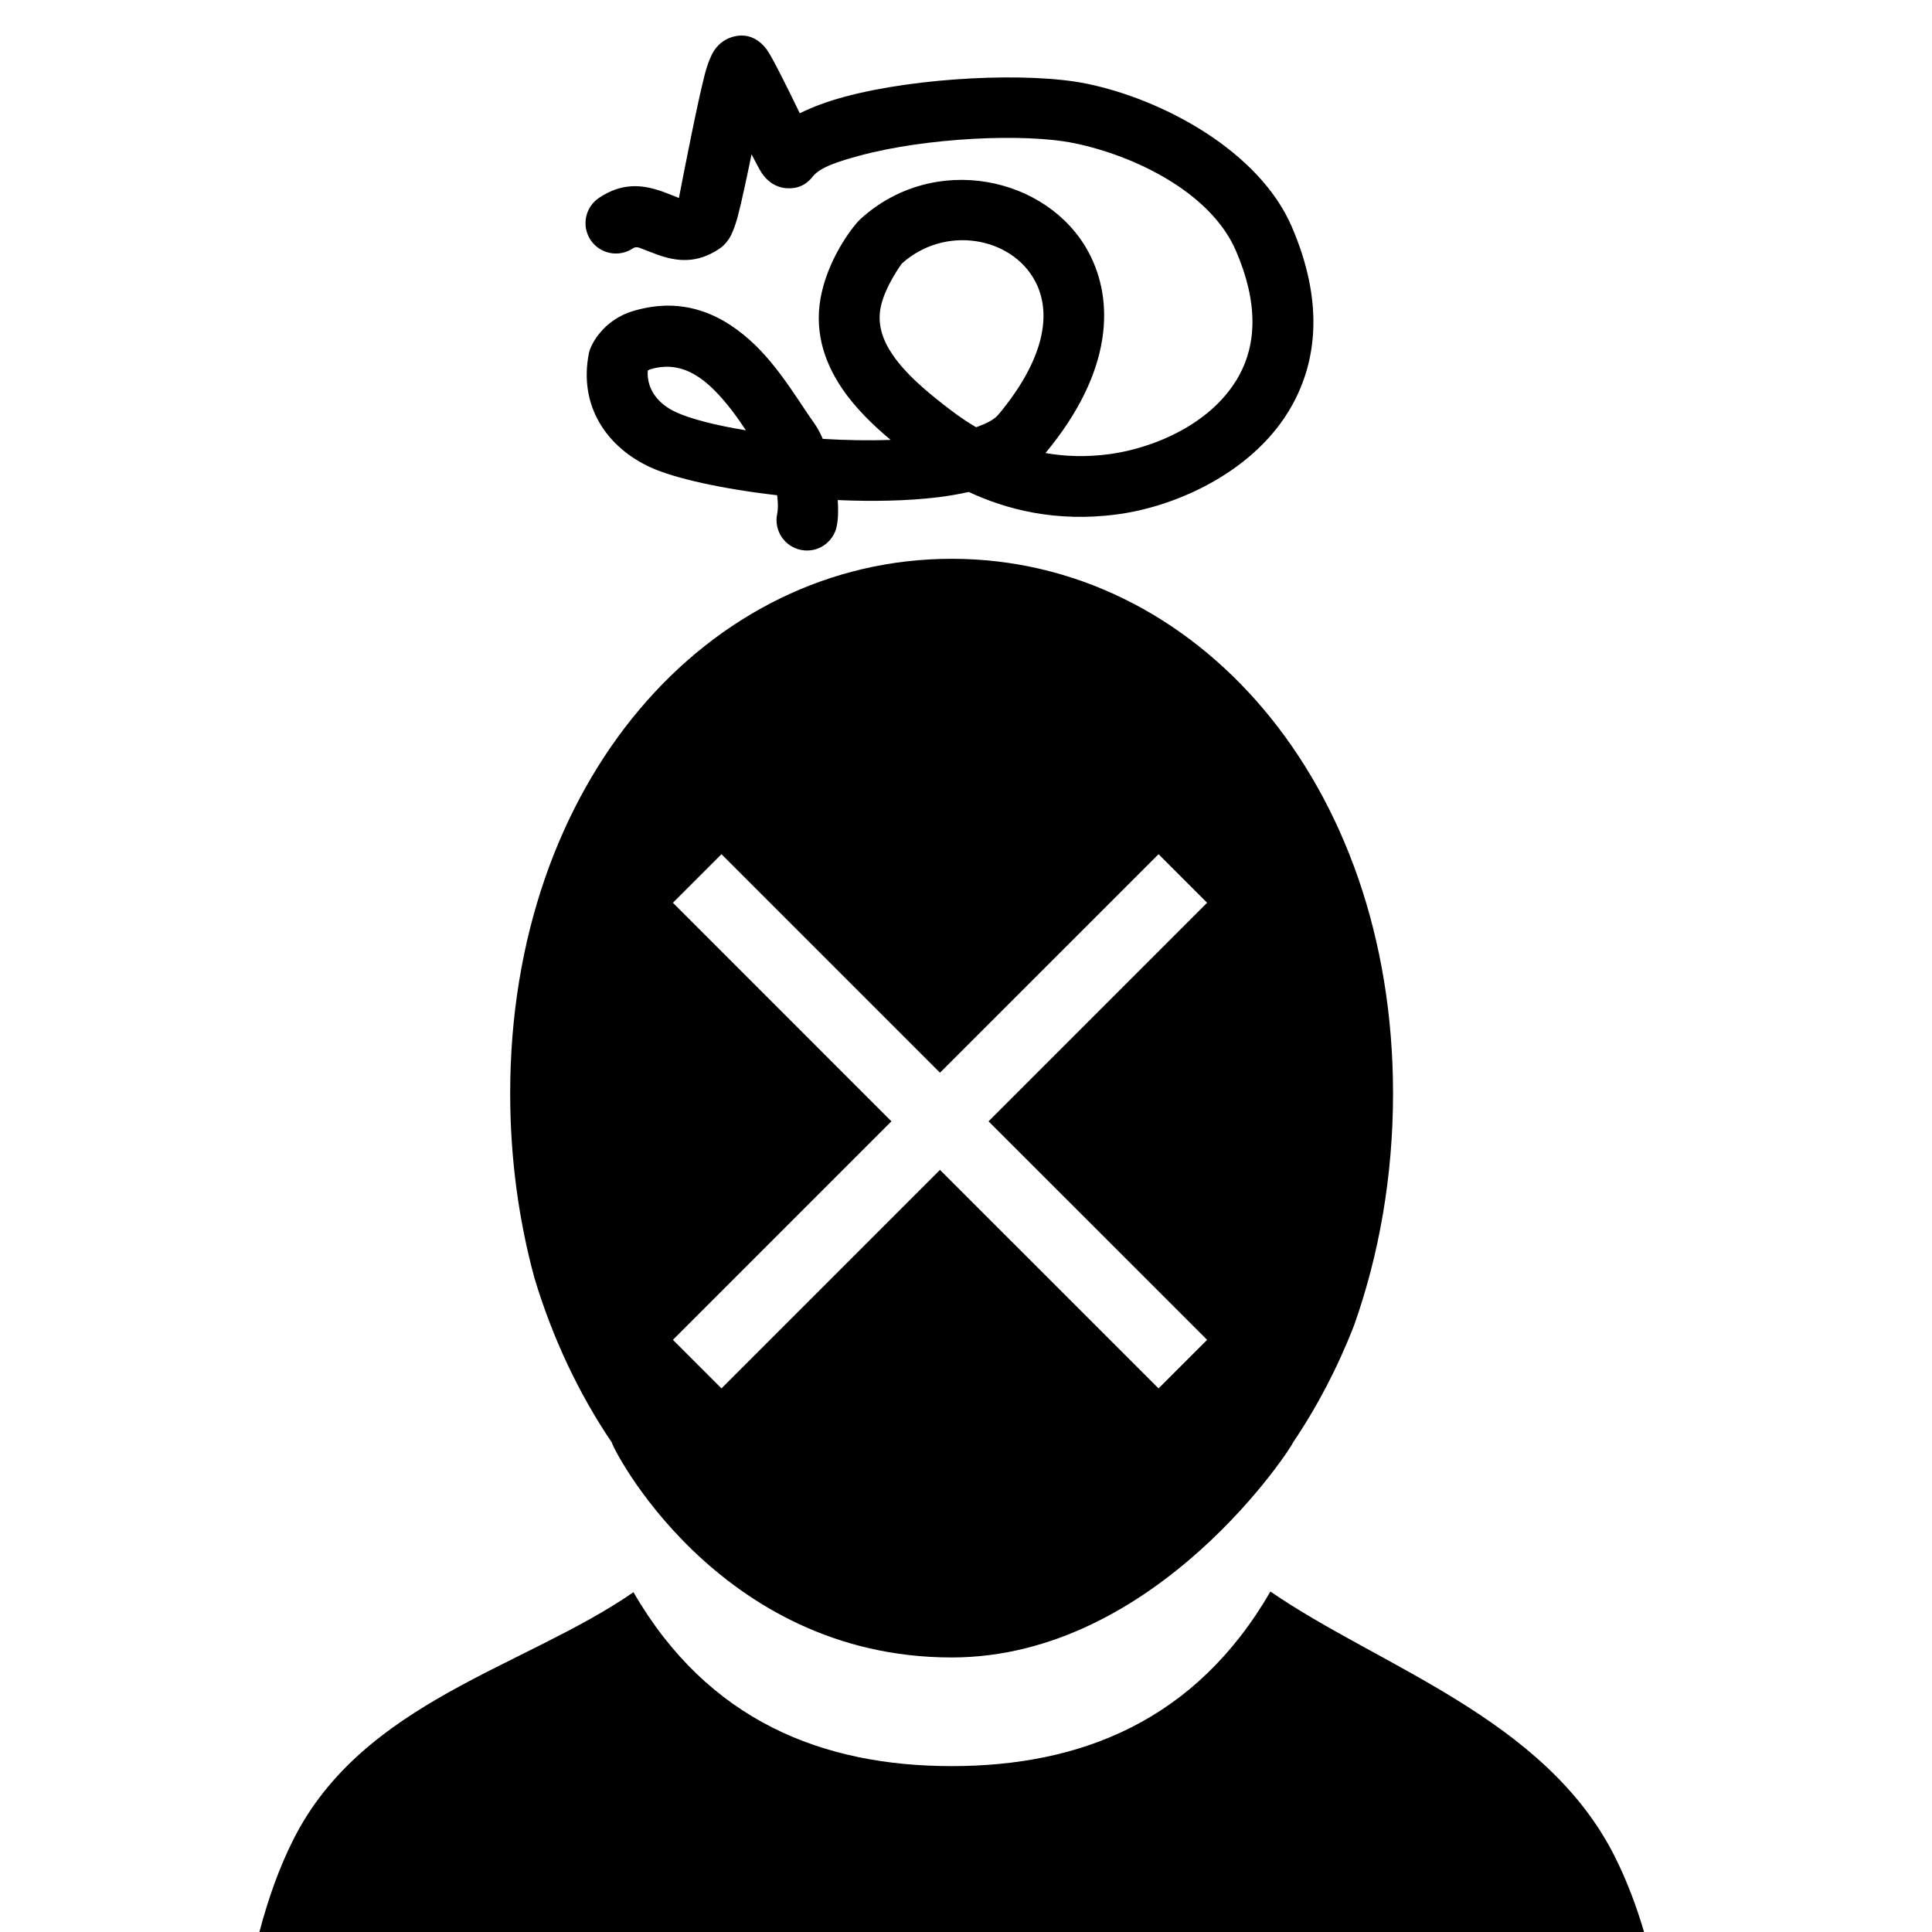 <?xml version="1.0" encoding="UTF-8" standalone="no"?><!DOCTYPE svg PUBLIC "-//W3C//DTD SVG 1.1//EN" "http://www.w3.org/Graphics/SVG/1.1/DTD/svg11.dtd"><svg width="100%" height="100%" viewBox="0 0 30 30" version="1.1" xmlns="http://www.w3.org/2000/svg" xmlns:xlink="http://www.w3.org/1999/xlink" xml:space="preserve" xmlns:serif="http://www.serif.com/" style="fill-rule:evenodd;clip-rule:evenodd;stroke-linejoin:round;stroke-miterlimit:2;"><g><path d="M4.028,30c0.137,-0.52 0.309,-1.003 0.527,-1.435c1.079,-2.145 3.596,-2.675 5.281,-3.841c1.161,2.003 2.944,2.7 4.942,2.7c2.002,0 3.788,-0.702 4.949,-2.711c1.686,1.163 4.262,1.964 5.343,4.107c0.184,0.365 0.335,0.76 0.459,1.18l-21.501,-0Zm16.047,-7.597c0.019,0.012 -2.095,3.334 -5.298,3.334c-3.656,-0 -5.3,-3.318 -5.274,-3.334c-0.511,-0.754 -0.922,-1.619 -1.205,-2.561c-0.244,-0.898 -0.376,-1.861 -0.376,-2.864c0,-4.834 3.072,-8.301 6.855,-8.301c3.783,-0 6.854,3.467 6.854,8.301c0,1.285 -0.216,2.505 -0.606,3.605c-0.256,0.657 -0.576,1.268 -0.95,1.82Zm-2.085,-9.139l-3.394,3.393l-3.393,-3.393l-0.754,0.754l3.393,3.394l-3.393,3.393l0.754,0.754l3.393,-3.393l3.394,3.393l0.754,-0.754l-3.394,-3.393l3.394,-3.394l-0.754,-0.754Zm-7.448,-10.189c0.076,-0.396 0.293,-1.506 0.404,-1.928c0.046,-0.174 0.101,-0.298 0.141,-0.359c0.049,-0.074 0.103,-0.121 0.15,-0.152c0.1,-0.067 0.42,-0.203 0.671,0.136c0.081,0.109 0.332,0.617 0.511,0.987c0.197,-0.098 0.432,-0.185 0.695,-0.256c1.149,-0.31 2.876,-0.384 3.753,-0.205c1.201,0.245 2.686,1.052 3.191,2.221c0.501,1.162 0.391,2.078 0.007,2.772c-0.565,1.02 -1.777,1.568 -2.702,1.694c-0.968,0.133 -1.75,-0.079 -2.32,-0.346c-0.15,0.034 -0.309,0.061 -0.475,0.082c-0.477,0.058 -1.019,0.068 -1.56,0.044c0.011,0.149 0.008,0.289 -0.015,0.404c-0.051,0.256 -0.3,0.422 -0.556,0.37c-0.255,-0.051 -0.421,-0.299 -0.37,-0.555c0.017,-0.081 0.015,-0.185 0,-0.294c-0.847,-0.097 -1.595,-0.262 -1.968,-0.434c-0.668,-0.307 -1.12,-0.944 -0.954,-1.775c0.027,-0.133 0.226,-0.515 0.688,-0.652c0.799,-0.238 1.423,0.067 1.911,0.547c0.39,0.385 0.68,0.891 0.9,1.197c0.046,0.064 0.091,0.146 0.132,0.242c0.353,0.021 0.712,0.028 1.054,0.016c-0.282,-0.236 -0.549,-0.499 -0.748,-0.789c-0.302,-0.443 -0.452,-0.945 -0.32,-1.511c0.136,-0.586 0.508,-1.047 0.595,-1.126c1.146,-1.048 2.916,-0.666 3.547,0.513c0.398,0.743 0.385,1.847 -0.67,3.117c0.298,0.052 0.632,0.066 1.001,0.016c0.68,-0.094 1.589,-0.467 2.004,-1.217c0.269,-0.486 0.304,-1.127 -0.048,-1.941c-0.392,-0.908 -1.581,-1.48 -2.513,-1.67c-0.776,-0.159 -2.302,-0.083 -3.319,0.191c-0.34,0.092 -0.622,0.18 -0.739,0.328c-0.108,0.138 -0.248,0.194 -0.414,0.18c-0.062,-0.005 -0.24,-0.03 -0.379,-0.237c-0.03,-0.046 -0.088,-0.153 -0.157,-0.289c-0.077,0.374 -0.157,0.749 -0.212,0.956c-0.046,0.175 -0.1,0.299 -0.14,0.359c-0.049,0.074 -0.103,0.122 -0.15,0.153c-0.346,0.231 -0.652,0.199 -0.955,0.092c-0.078,-0.027 -0.155,-0.061 -0.233,-0.089c-0.048,-0.017 -0.098,-0.048 -0.155,-0.009c-0.217,0.144 -0.51,0.085 -0.654,-0.131c-0.145,-0.217 -0.086,-0.51 0.131,-0.655c0.355,-0.237 0.665,-0.207 0.966,-0.104c0.081,0.028 0.16,0.062 0.24,0.092c0.011,0.004 0.022,0.009 0.034,0.015Zm4.615,3.559c0.005,-0.002 0.011,-0.004 0.017,-0.006c0.141,-0.052 0.26,-0.107 0.33,-0.191c0.714,-0.856 0.837,-1.573 0.568,-2.074c-0.367,-0.686 -1.4,-0.873 -2.07,-0.269c-0.013,0.018 -0.251,0.347 -0.321,0.651c-0.067,0.288 0.027,0.539 0.18,0.764c0.202,0.295 0.502,0.548 0.791,0.774c0.099,0.076 0.268,0.212 0.505,0.351Zm-3.574,0.048c-0.141,-0.212 -0.306,-0.441 -0.502,-0.634c-0.252,-0.248 -0.566,-0.438 -0.979,-0.315c-0.015,0.004 -0.03,0.013 -0.044,0.021c-0.02,0.304 0.179,0.527 0.436,0.645c0.229,0.106 0.62,0.206 1.089,0.283Z"/></g></svg>